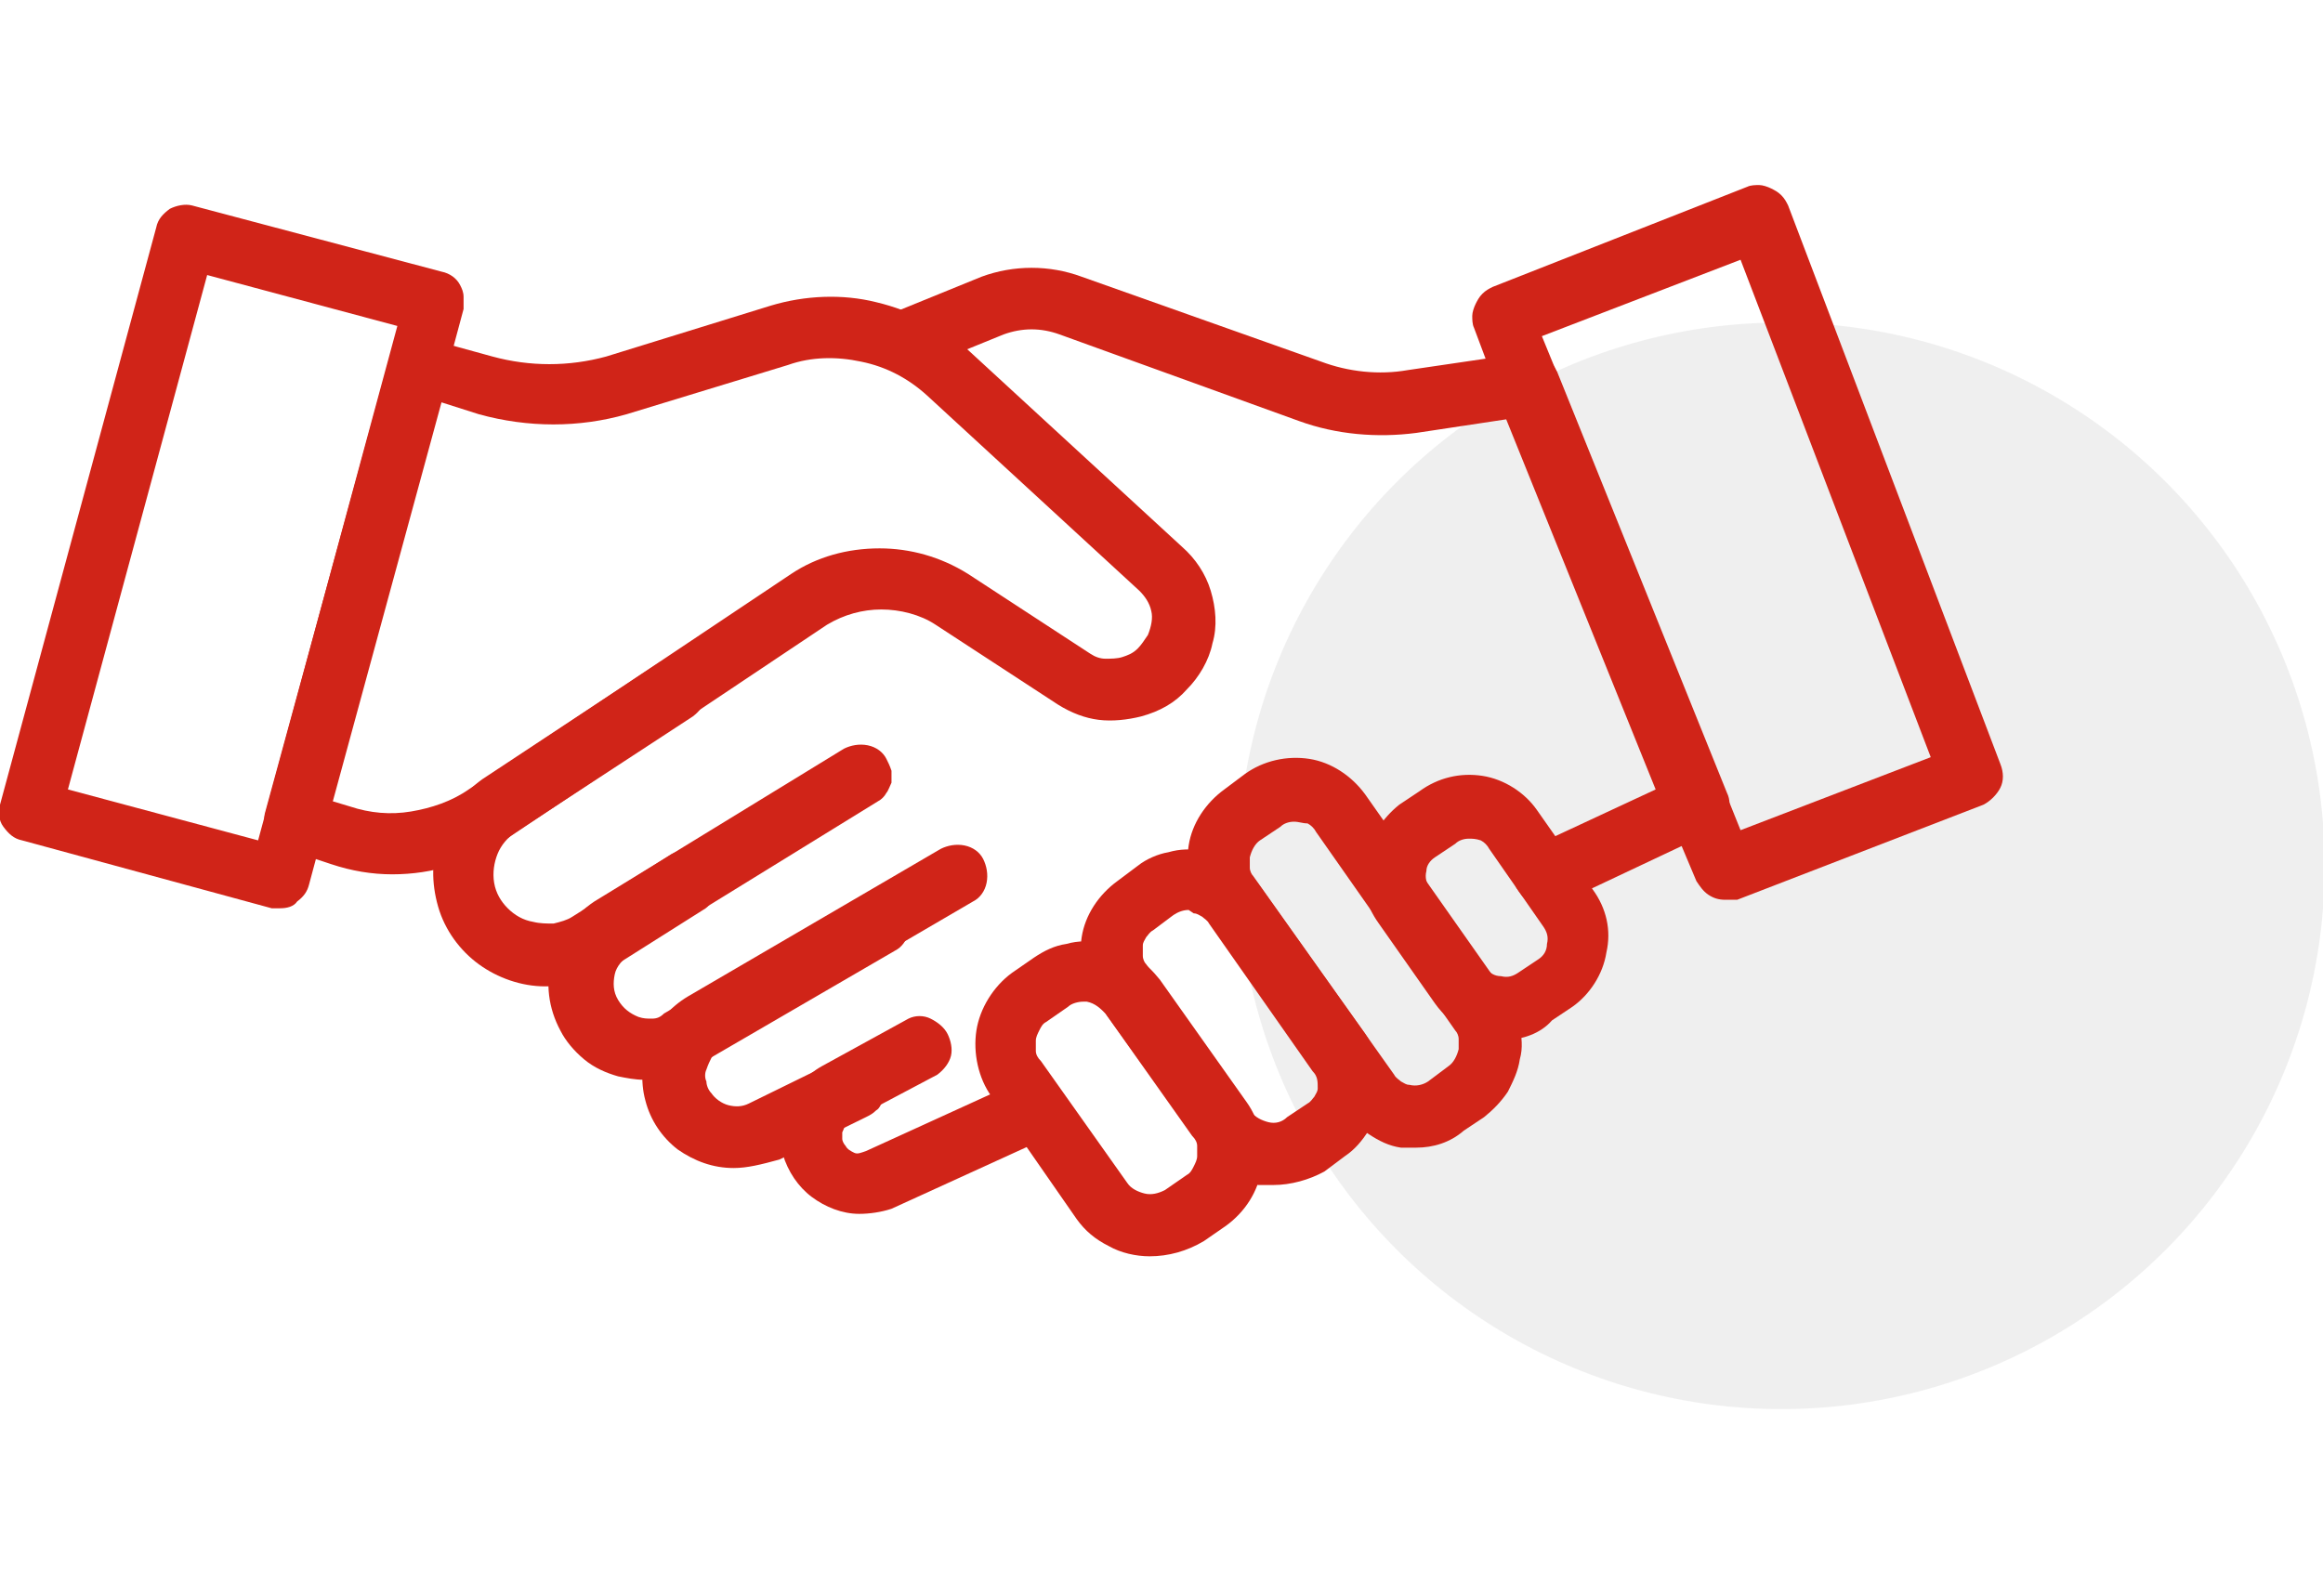 <?xml version="1.0" encoding="utf-8"?>
<!-- Generator: Adobe Illustrator 24.0.2, SVG Export Plug-In . SVG Version: 6.00 Build 0)  -->
<svg version="1.1" id="Layer_2" xmlns="http://www.w3.org/2000/svg" xmlns:xlink="http://www.w3.org/1999/xlink" x="0px" y="0px"
	 viewBox="0 0 136.8 94" style="enable-background:new 0 0 136.8 94;" xml:space="preserve">
<style type="text/css">
	.st0{fill:#E0E0E0;fill-opacity:0.5;}
	.st1{fill:#D02418;}
</style>
<circle class="st0" cx="104.9" cy="51" r="32"/>
<path class="st1" d="M16.5,53.5c-0.2,0-0.3,0-0.5,0l-14.7-4c-0.5-0.1-0.8-0.4-1.1-0.8s-0.3-0.9-0.2-1.3l9.2-34
	c0.1-0.5,0.4-0.8,0.8-1.1c0.4-0.2,0.9-0.3,1.3-0.2l14.7,3.9c0.5,0.1,0.9,0.4,1.1,0.8c0.1,0.2,0.2,0.4,0.2,0.7c0,0.2,0,0.5,0,0.7
	l-9.1,33.9c-0.1,0.4-0.3,0.7-0.7,1C17.3,53.4,16.9,53.5,16.5,53.5z M4,46.5l11.2,3l8.2-30.3l-11.2-3L4,46.5z"/>
<path class="st1" d="M23.1,51.5c-1.2,0-2.4-0.2-3.6-0.6L16.8,50c-0.4-0.1-0.8-0.4-1-0.8c-0.2-0.4-0.3-0.9-0.2-1.3l7.3-26.7
	c0.1-0.5,0.4-0.8,0.8-1.1c0.4-0.2,0.9-0.3,1.3-0.2l4,1.1c2.2,0.6,4.5,0.6,6.7,0l9.7-3c2-0.6,4.2-0.7,6.2-0.2c2.1,0.5,4,1.5,5.5,2.9
	l12.5,11.5c0.8,0.7,1.4,1.6,1.7,2.6c0.3,1,0.4,2.1,0.1,3.1c-0.2,1-0.8,2-1.5,2.7c-0.7,0.8-1.6,1.3-2.7,1.6c-0.8,0.2-1.7,0.3-2.5,0.2
	c-0.8-0.1-1.6-0.4-2.4-0.9l-7.2-4.7c-0.9-0.6-2.1-0.9-3.2-0.9c-1.1,0-2.2,0.3-3.2,0.9l-19,12.7C27.7,50.8,25.5,51.5,23.1,51.5z
	 M19.6,47.2l1,0.3c1.2,0.4,2.4,0.5,3.6,0.3c1.2-0.2,2.4-0.6,3.4-1.3l19-12.7c1.5-1,3.3-1.5,5.2-1.5c1.8,0,3.6,0.5,5.2,1.5l7.2,4.7
	c0.3,0.2,0.6,0.3,0.9,0.3c0.3,0,0.7,0,1-0.1c0.3-0.1,0.6-0.2,0.9-0.5c0.2-0.2,0.4-0.5,0.6-0.8c0.2-0.5,0.3-1,0.2-1.4
	c-0.1-0.5-0.4-0.9-0.7-1.2L54.6,23.3c-1.1-1-2.4-1.7-3.9-2c-1.4-0.3-2.9-0.3-4.3,0.2l-9.5,2.9c-2.8,0.8-5.8,0.8-8.7,0L26,23.7
	L19.6,47.2z"/>
<path class="st1" d="M91,53.4c-0.3,0-0.7-0.1-1-0.3c-0.3-0.2-0.5-0.5-0.7-0.8c-0.1-0.2-0.2-0.5-0.2-0.7c0-0.2,0-0.5,0.1-0.7
	c0.1-0.2,0.2-0.4,0.4-0.6s0.4-0.3,0.6-0.4l7.3-3.4l-8.8-21.8l-5.3,0.8c-2.3,0.3-4.7,0.1-6.9-0.7l-14.1-5.1c-1.1-0.4-2.2-0.4-3.3,0
	l-5.4,2.2c-0.4,0.1-0.9,0.1-1.3-0.1c-0.4-0.2-0.7-0.5-0.9-1c-0.2-0.4-0.2-0.9,0-1.3c0.2-0.4,0.5-0.8,0.9-1l5.4-2.2
	c1.9-0.7,4-0.7,5.9,0l14.1,5c1.6,0.6,3.4,0.8,5.1,0.5l6.8-1c0.4-0.1,0.8,0,1.2,0.2c0.4,0.2,0.6,0.5,0.8,0.9l10,24.8
	c0.2,0.4,0.2,0.9,0,1.3c-0.2,0.4-0.5,0.8-0.9,1l-8.9,4.2C91.6,53.3,91.3,53.4,91,53.4z"/>
<path class="st1" d="M88.6,61.3c-0.8,0-1.6-0.2-2.3-0.6c-0.7-0.4-1.3-0.9-1.8-1.6l-3.3-4.7c-0.8-1.1-1.1-2.4-0.8-3.7
	c0.2-1.3,1-2.5,2-3.3l1.2-0.8c1.1-0.8,2.4-1.1,3.7-0.9c1.3,0.2,2.5,1,3.2,2l3.3,4.7c0.8,1.1,1.1,2.4,0.8,3.7c-0.2,1.3-1,2.5-2,3.2
	l-1.2,0.8C90.7,60.9,89.7,61.2,88.6,61.3z M86.5,49.4c-0.3,0-0.6,0.1-0.8,0.3l-1.2,0.8C84.2,50.7,84,51,84,51.3
	c-0.1,0.4,0,0.7,0.2,1l3.3,4.7c0.2,0.3,0.5,0.5,0.9,0.5c0.4,0.1,0.7,0,1-0.2l1.2-0.8c0.3-0.2,0.5-0.5,0.5-0.9c0.1-0.4,0-0.7-0.2-1
	L87.7,50c-0.1-0.2-0.3-0.4-0.5-0.5C86.9,49.4,86.7,49.4,86.5,49.4z"/>
<path class="st1" d="M83.4,67.6c-0.3,0-0.6,0-0.9,0c-0.7-0.1-1.3-0.4-1.9-0.8c-0.6-0.4-1.1-0.9-1.4-1.4l-8.3-11.8
	c-0.8-1.1-1.1-2.5-0.9-3.8c0.2-1.3,1-2.5,2.1-3.3l1.2-0.9c1.1-0.8,2.5-1.1,3.8-0.9c1.3,0.2,2.5,1,3.3,2.1l8.3,11.8
	c0.4,0.5,0.7,1.2,0.8,1.8c0.1,0.7,0.2,1.3,0,2c-0.1,0.7-0.4,1.3-0.7,1.9c-0.4,0.6-0.9,1.1-1.4,1.5l-1.2,0.8
	C85.4,67.3,84.4,67.6,83.4,67.6z M76.2,48.4c-0.3,0-0.6,0.1-0.8,0.3l-1.2,0.8c-0.3,0.2-0.5,0.6-0.6,1c0,0.2,0,0.4,0,0.6
	c0,0.2,0.1,0.4,0.2,0.5l8.3,11.7c0.1,0.2,0.3,0.3,0.4,0.4c0.2,0.1,0.3,0.2,0.5,0.2c0.4,0.1,0.8,0,1.1-0.2l1.2-0.9
	c0.3-0.2,0.5-0.6,0.6-1c0-0.2,0-0.4,0-0.6c0-0.2-0.1-0.4-0.2-0.5L77.5,49c-0.1-0.2-0.3-0.4-0.5-0.5C76.7,48.5,76.5,48.4,76.2,48.4z"
	/>
<path class="st1" d="M75,69.8c-0.3,0-0.6,0-0.9,0c-0.7-0.1-1.3-0.4-1.9-0.8c-0.6-0.4-1.1-0.9-1.4-1.4L64.6,59
	c-0.8-1.1-1.1-2.5-0.9-3.8c0.2-1.3,1-2.5,2.1-3.3L67,51c0.5-0.4,1.2-0.7,1.8-0.8c0.7-0.2,1.3-0.2,2-0.1s1.3,0.4,1.9,0.7
	c0.6,0.4,1.1,0.8,1.5,1.4l6.2,8.7c0.4,0.6,0.7,1.2,0.8,1.8c0.1,0.7,0.2,1.3,0.1,2c-0.1,0.7-0.4,1.3-0.7,1.9
	c-0.4,0.6-0.8,1.1-1.4,1.5l-1.2,0.9C77.1,69.5,76,69.8,75,69.8z M70,53.6c-0.3,0-0.6,0.1-0.9,0.3l-1.2,0.9c-0.2,0.1-0.3,0.3-0.4,0.4
	c-0.1,0.2-0.2,0.3-0.2,0.5c0,0.2,0,0.4,0,0.6c0,0.2,0.1,0.4,0.2,0.5l6.2,8.7c0.2,0.3,0.6,0.5,1,0.6c0.4,0.1,0.8,0,1.1-0.3L77,65
	c0.2-0.1,0.3-0.3,0.4-0.4c0.1-0.2,0.2-0.3,0.2-0.5c0-0.4,0-0.7-0.3-1l-6.1-8.7c-0.1-0.2-0.3-0.3-0.4-0.4c-0.2-0.1-0.3-0.2-0.5-0.2
	L70,53.6z"/>
<path class="st1" d="M67.7,74c-0.8,0-1.7-0.2-2.4-0.6c-0.8-0.4-1.4-0.9-1.9-1.6l-5-7.2c-0.8-1.1-1.1-2.6-0.9-3.9s1-2.6,2.1-3.4
	l1.3-0.9c0.6-0.4,1.2-0.7,1.9-0.8c0.7-0.2,1.4-0.2,2.1,0c0.7,0.1,1.3,0.4,1.9,0.7c0.6,0.4,1.1,0.9,1.5,1.4l5.1,7.2
	c0.8,1.1,1.1,2.6,0.9,3.9c-0.2,1.4-1,2.6-2.1,3.4l-1.3,0.9C69.9,73.7,68.8,74,67.7,74z M63.8,59c-0.3,0-0.7,0.1-0.9,0.3l-1.3,0.9
	c-0.2,0.1-0.3,0.3-0.4,0.5c-0.1,0.2-0.2,0.4-0.2,0.6c0,0.2,0,0.4,0,0.6c0,0.2,0.1,0.4,0.3,0.6l5.1,7.2c0.2,0.3,0.6,0.5,1,0.6
	c0.4,0.1,0.8,0,1.2-0.2l1.3-0.9c0.2-0.1,0.3-0.3,0.4-0.5c0.1-0.2,0.2-0.4,0.2-0.6c0-0.2,0-0.4,0-0.6c0-0.2-0.1-0.4-0.3-0.6l-5.1-7.2
	c-0.3-0.3-0.6-0.6-1.1-0.7L63.8,59z"/>
<path class="st1" d="M50.6,71.5c-1,0-2-0.4-2.8-1C47,69.9,46.4,69,46.1,68c-0.2-1-0.2-2,0.3-3c0.4-0.9,1.1-1.7,2-2.2l5.1-2.8
	c0.4-0.2,0.9-0.2,1.3,0c0.4,0.2,0.8,0.5,1,0.9c0.2,0.4,0.3,0.9,0.2,1.3c-0.1,0.4-0.4,0.8-0.8,1.1L50.1,66c-0.1,0.1-0.2,0.1-0.3,0.3
	c-0.1,0.1-0.1,0.2-0.2,0.4c0,0.1,0,0.3,0,0.4c0,0.1,0.1,0.3,0.2,0.4c0.1,0.2,0.3,0.3,0.5,0.4c0.2,0.1,0.4,0,0.7-0.1l9.2-4.2
	c0.4-0.2,0.9-0.2,1.4,0c0.5,0.2,0.8,0.5,1,1c0.1,0.2,0.2,0.5,0.2,0.7c0,0.2,0,0.5-0.1,0.7c-0.1,0.2-0.2,0.4-0.4,0.6
	c-0.2,0.2-0.4,0.3-0.6,0.4l-9.2,4.2C51.9,71.4,51.2,71.5,50.6,71.5z"/>
<path class="st1" d="M43.2,68.8c-1.2,0-2.3-0.4-3.3-1.1c-0.9-0.7-1.6-1.7-1.9-2.9c-0.3-1.1-0.2-2.4,0.2-3.5c0.5-1.1,1.3-2,2.3-2.6
	L55.4,50c0.4-0.2,0.9-0.3,1.4-0.2c0.5,0.1,0.9,0.4,1.1,0.8c0.2,0.4,0.3,0.9,0.2,1.4c-0.1,0.5-0.4,0.9-0.8,1.1l-14.9,8.7
	c-0.2,0.1-0.4,0.3-0.5,0.5c-0.1,0.2-0.2,0.4-0.3,0.7c-0.1,0.2-0.1,0.5,0,0.7c0,0.2,0.1,0.5,0.3,0.7c0.2,0.3,0.6,0.6,1,0.7
	c0.4,0.1,0.8,0.1,1.2-0.1l5.1-2.5c0.2-0.1,0.5-0.2,0.7-0.3c0.3,0,0.5,0,0.8,0.1s0.5,0.2,0.7,0.4s0.4,0.4,0.5,0.6s0.2,0.5,0.2,0.7
	c0,0.3,0,0.5-0.1,0.8c-0.1,0.2-0.2,0.5-0.4,0.6c-0.2,0.2-0.4,0.3-0.6,0.4l-5.1,2.5C44.8,68.6,44,68.8,43.2,68.8z"/>
<path class="st1" d="M37.9,63.6c-0.5,0-1-0.1-1.5-0.2c-0.7-0.2-1.4-0.5-2-1c-0.6-0.5-1.1-1.1-1.4-1.7c-0.7-1.3-0.9-2.8-0.5-4.2
	s1.3-2.6,2.5-3.4l14.7-9c0.4-0.2,0.9-0.3,1.4-0.2c0.5,0.1,0.9,0.4,1.1,0.8c0.1,0.2,0.2,0.4,0.3,0.7c0,0.2,0,0.5,0,0.7
	c-0.1,0.2-0.2,0.5-0.3,0.6c-0.1,0.2-0.3,0.4-0.5,0.5l-14.6,9c-0.4,0.3-0.8,0.7-0.9,1.2c-0.1,0.5-0.1,1,0.2,1.5
	c0.3,0.5,0.7,0.8,1.2,1c0.3,0.1,0.5,0.1,0.8,0.1c0.3,0,0.5-0.1,0.7-0.3l11.7-6.8c0.2-0.1,0.4-0.2,0.7-0.2c0.2,0,0.5,0,0.7,0
	c0.2,0.1,0.4,0.2,0.6,0.3c0.2,0.1,0.4,0.3,0.5,0.5c0.2,0.4,0.3,0.9,0.2,1.4c-0.1,0.5-0.4,0.9-0.8,1.1l-11.7,6.8
	C40,63.3,39,63.6,37.9,63.6z"/>
<path class="st1" d="M32.1,58.1c-1.4,0-2.8-0.5-3.9-1.3c-1.1-0.8-2-2-2.4-3.4c-0.4-1.4-0.4-2.8,0.1-4.2s1.4-2.5,2.5-3.3l10.3-6.8
	c0.4-0.3,0.9-0.4,1.4-0.3c0.5,0.1,0.9,0.4,1.2,0.8c0.3,0.4,0.4,0.9,0.3,1.4c-0.1,0.5-0.4,0.9-0.8,1.2L30.4,49
	c-0.5,0.3-0.9,0.8-1.1,1.3c-0.2,0.5-0.3,1.1-0.2,1.7c0.1,0.6,0.4,1.1,0.8,1.5c0.4,0.4,0.9,0.7,1.5,0.8c0.4,0.1,0.8,0.1,1.2,0.1
	c0.4-0.1,0.8-0.2,1.1-0.4l5.7-3.6c0.4-0.3,0.9-0.3,1.4-0.2s0.9,0.4,1.1,0.8c0.1,0.2,0.2,0.4,0.3,0.7c0,0.2,0,0.5,0,0.7
	c-0.1,0.2-0.2,0.5-0.3,0.7c-0.1,0.2-0.3,0.4-0.5,0.5l-5.7,3.6C34.5,57.7,33.3,58.1,32.1,58.1z"/>
<path class="st1" d="M101.6,53c-0.4,0-0.7-0.1-1-0.3c-0.3-0.2-0.5-0.5-0.7-0.8l-1.6-3.8l-10-24.8l-1.5-4c-0.1-0.2-0.1-0.5-0.1-0.7
	c0-0.2,0.1-0.5,0.2-0.7c0.1-0.2,0.2-0.4,0.4-0.6c0.2-0.2,0.4-0.3,0.6-0.4l15-5.9c0.2-0.1,0.5-0.1,0.7-0.1c0.2,0,0.5,0.1,0.7,0.2
	c0.2,0.1,0.4,0.2,0.6,0.4c0.2,0.2,0.3,0.4,0.4,0.6L117.8,45c0.2,0.5,0.2,1,0,1.4c-0.2,0.4-0.6,0.8-1,1l-14.5,5.6
	C102.1,53,101.8,53,101.6,53z M91.7,22l10.8,26.9l11.2-4.3l-11.2-29.3l-11.7,4.5L91.7,22z"/>
</svg>
